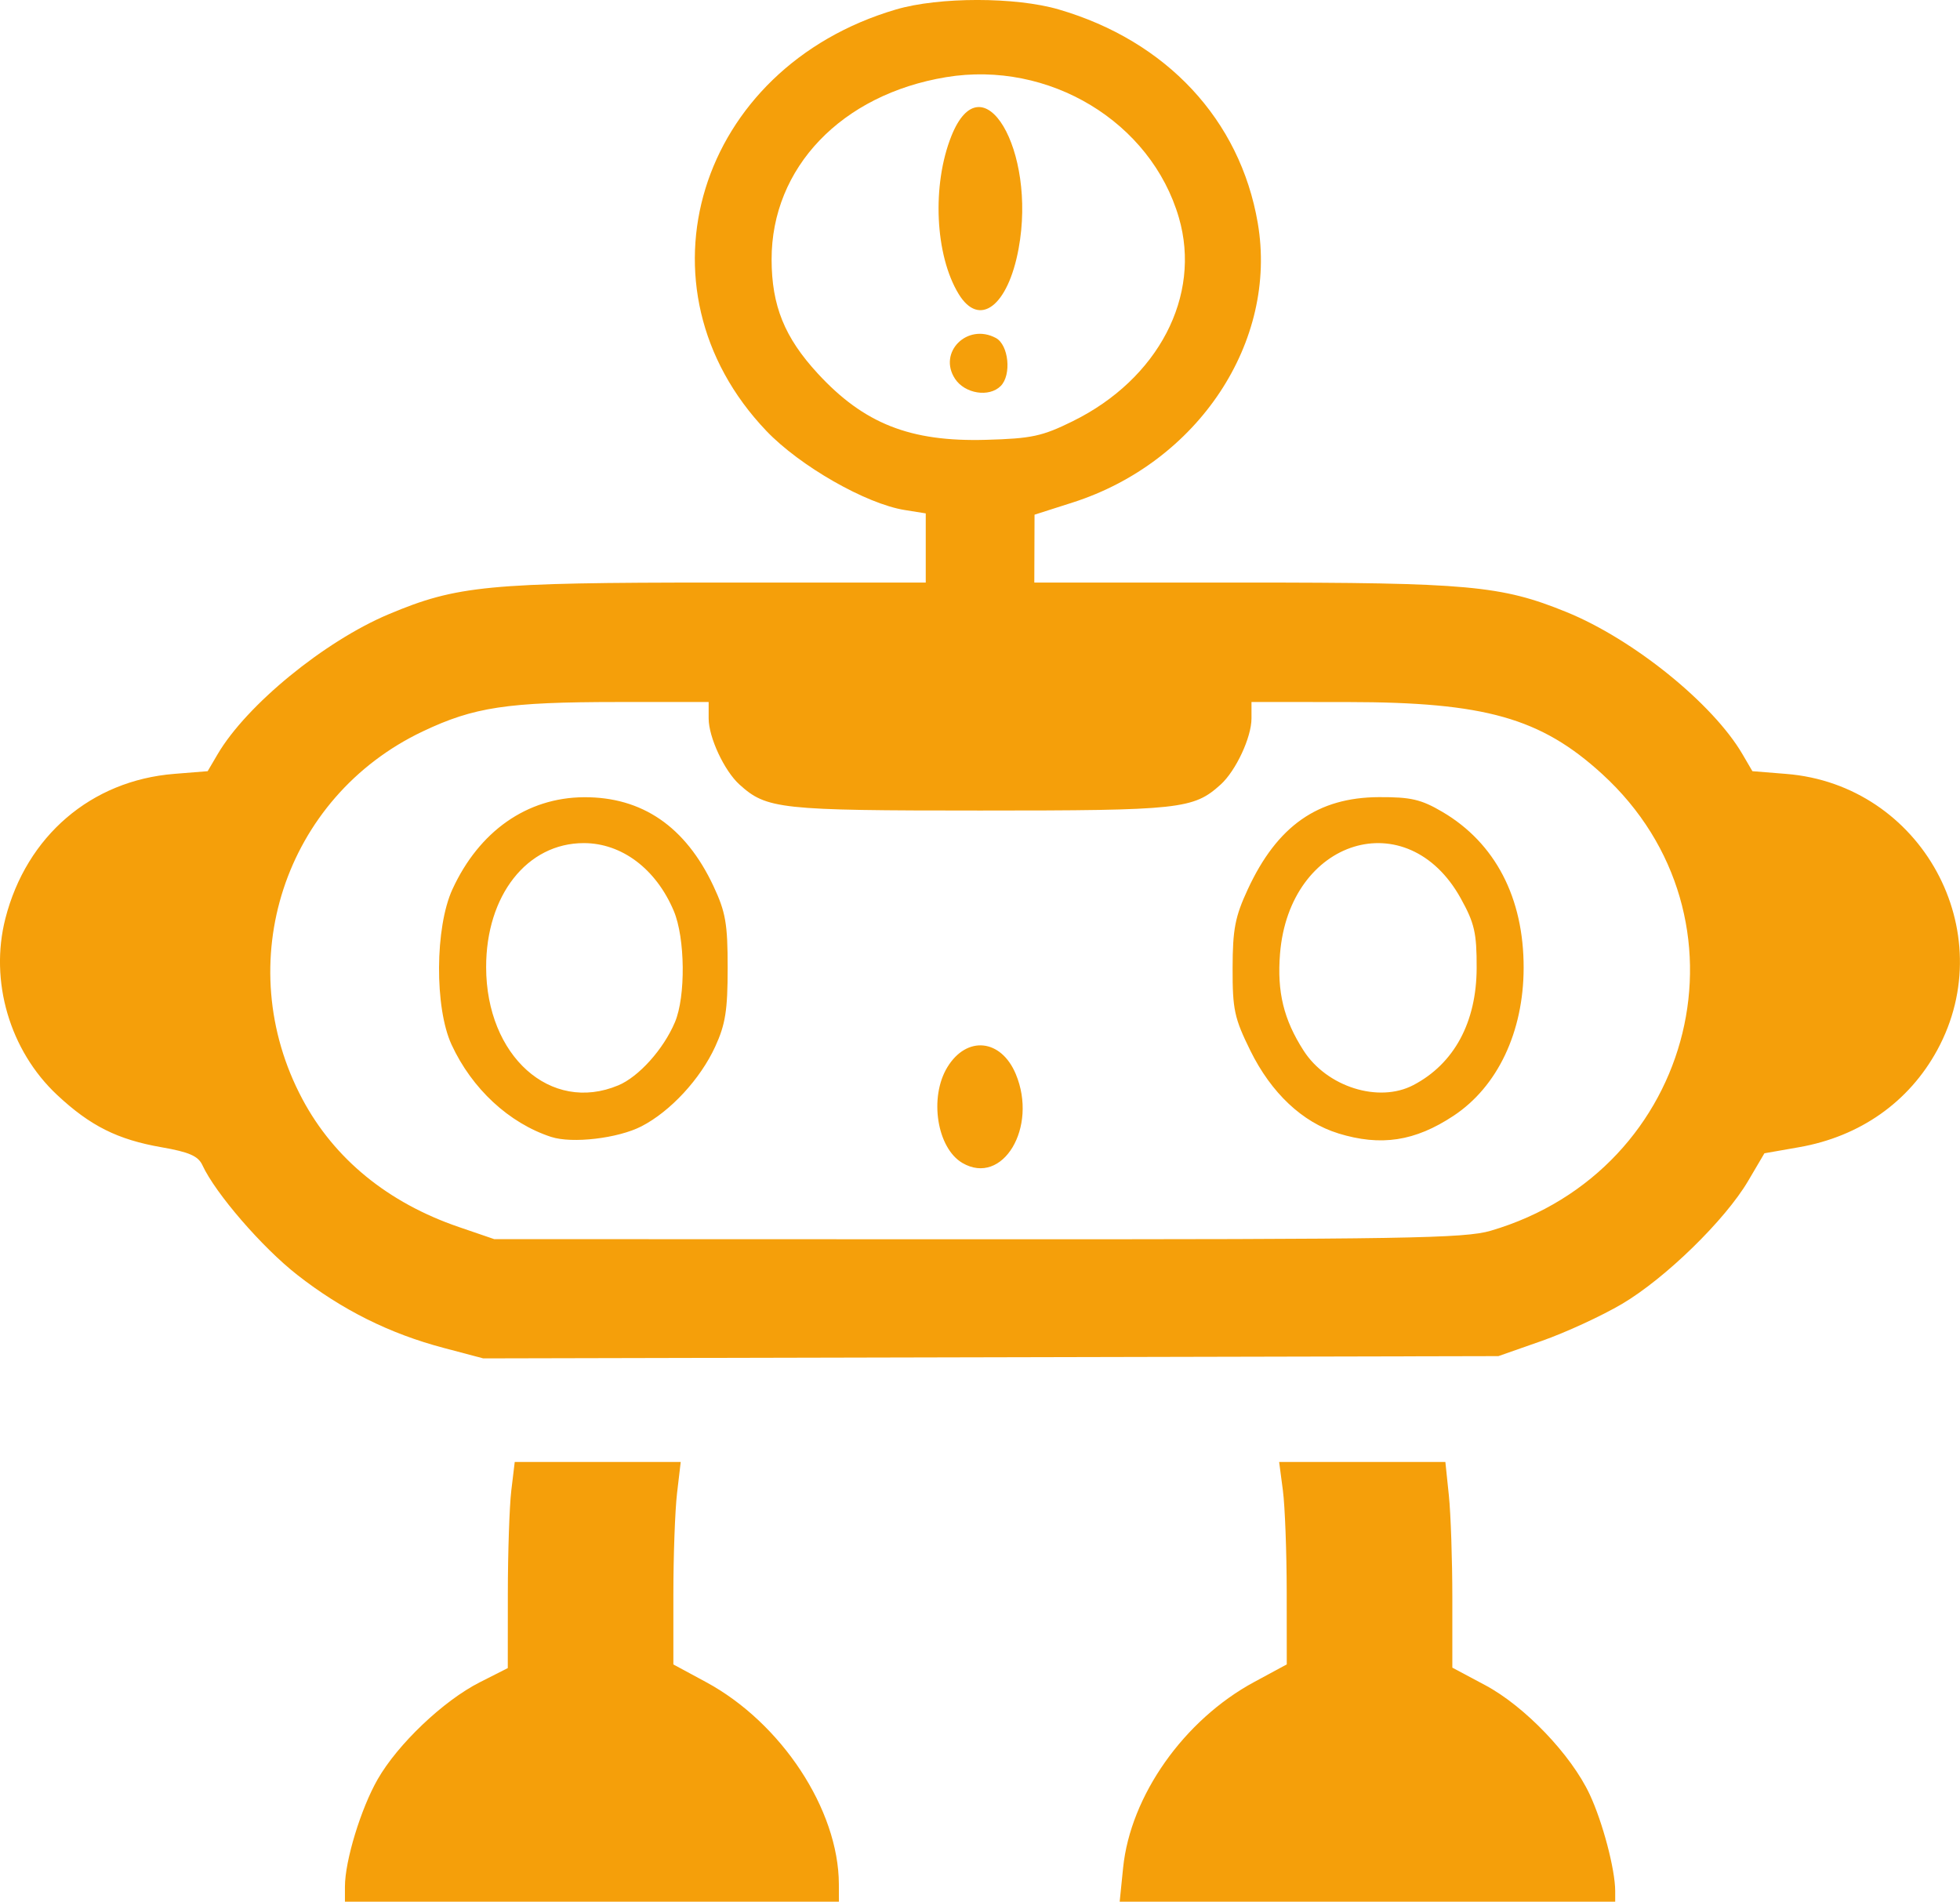 <?xml version="1.0" encoding="UTF-8" standalone="no"?>
<!-- Created with Inkscape (http://www.inkscape.org/) -->

<svg
   width="101.899mm"
   height="98.867mm"
   viewBox="0 0 101.899 98.867"
   version="1.1"
   id="svg1"
   xml:space="preserve"
   xmlns="http://www.w3.org/2000/svg"
   xmlns:svg="http://www.w3.org/2000/svg"><defs
     id="defs1" /><g
     id="layer1"
     transform="translate(-53.822,-99.094)"><path
       style="display:inline;fill:#f59f0a;fill-opacity:1"
       d="m 71.755,197.174 c 0,-1.335 0.827,-4.048 1.698,-5.571 1.05,-1.836 3.423,-4.091 5.31,-5.048 l 1.458,-0.739 0.003,-3.876 c 0.001,-2.132 0.083,-4.543 0.18,-5.357 l 0.178,-1.482 h 4.315 4.315 l -0.191,1.623 c -0.105,0.893 -0.191,3.261 -0.191,5.263 v 3.64 l 1.693,0.914 c 3.926,2.118 6.897,6.634 6.911,10.504 l 0.003,0.917 h -12.841 -12.841 z m 40.457,-0.977 c 0.381,-3.744 3.161,-7.684 6.815,-9.658 l 1.693,-0.915 -0.003,-3.78 c -0.002,-2.079 -0.091,-4.447 -0.198,-5.261 l -0.195,-1.482 h 4.321 4.321 l 0.181,1.735 c 0.1,0.954 0.181,3.36 0.181,5.346 v 3.611 l 1.705,0.909 c 2.056,1.096 4.469,3.616 5.433,5.674 0.679,1.449 1.329,3.913 1.329,5.036 v 0.551 h -12.881 -12.881 z m -35.314,-27.024 c -2.821,-0.744 -5.291,-1.976 -7.628,-3.804 -1.822,-1.426 -4.252,-4.238 -4.924,-5.697 -0.219,-0.477 -0.689,-0.683 -2.123,-0.933 -2.286,-0.398 -3.712,-1.112 -5.43,-2.719 -2.465,-2.306 -3.525,-5.92 -2.691,-9.177 1.099,-4.289 4.463,-7.17 8.775,-7.516 l 1.741,-0.14 0.518,-0.882 c 1.503,-2.559 5.558,-5.876 8.896,-7.279 3.549,-1.491 5.157,-1.646 17.078,-1.646 h 10.841 v -1.798 -1.798 l -1.091,-0.174 c -2.016,-0.322 -5.453,-2.287 -7.195,-4.113 -7.101,-7.445 -3.585,-18.874 6.741,-21.911 2.233,-0.657 6.211,-0.657 8.458,-8.91e-4 5.606,1.637 9.428,5.737 10.348,11.1 1.059,6.173 -3.096,12.446 -9.625,14.534 l -1.98,0.633 -0.006,1.764 -0.006,1.764 h 10.841 c 11.738,0 13.43,0.154 16.819,1.531 3.472,1.411 7.617,4.757 9.158,7.394 l 0.515,0.882 1.763,0.142 c 7.03,0.564 11.202,8.194 7.848,14.356 -1.472,2.705 -4.018,4.496 -7.18,5.05 l -1.806,0.317 -0.847,1.439 c -1.195,2.031 -4.304,5.063 -6.555,6.392 -1.052,0.621 -2.928,1.486 -4.17,1.922 l -2.258,0.792 -26.388,0.059 -26.388,0.059 z m 54.425,-6.094 c 10.716,-3.147 13.928,-16.317 5.792,-23.747 -3.19,-2.913 -6.089,-3.733 -13.22,-3.739 l -5.009,-0.004 v 0.858 c 0,0.979 -0.813,2.721 -1.603,3.435 -1.415,1.279 -2.08,1.351 -12.508,1.351 -10.428,0 -11.093,-0.072 -12.508,-1.351 -0.79,-0.714 -1.603,-2.457 -1.603,-3.435 v -0.858 l -4.727,0.002 c -5.748,0.002 -7.471,0.262 -10.137,1.528 -7.199,3.419 -10.023,12.049 -6.256,19.118 1.656,3.106 4.447,5.388 8.138,6.65 l 1.834,0.628 25.137,0.007 c 22.198,0.006 25.316,-0.045 26.67,-0.443 z m -27.465,-3.523 c -1.325,-0.772 -1.74,-3.411 -0.784,-4.979 1.008,-1.654 2.794,-1.474 3.559,0.359 1.157,2.77 -0.686,5.838 -2.776,4.62 z m -21.38,-1.354 c -2.193,-0.718 -4.119,-2.502 -5.18,-4.798 -0.887,-1.919 -0.864,-6.1 0.046,-8.078 1.389,-3.021 3.876,-4.764 6.83,-4.785 3.028,-0.021 5.291,1.529 6.74,4.619 0.635,1.355 0.739,1.954 0.739,4.258 -1.73e-4,2.2 -0.117,2.935 -0.649,4.092 -0.775,1.686 -2.329,3.365 -3.832,4.14 -1.216,0.627 -3.604,0.908 -4.693,0.551 z m 3.481,-2.678 c 1.072,-0.448 2.354,-1.875 2.951,-3.284 0.567,-1.338 0.536,-4.377 -0.058,-5.786 -0.921,-2.185 -2.703,-3.528 -4.679,-3.528 -2.947,0 -5.083,2.715 -5.077,6.455 0.007,4.615 3.353,7.609 6.863,6.142 z m 37.434,2.491 c -1.862,-0.574 -3.483,-2.101 -4.566,-4.3 -0.833,-1.692 -0.928,-2.136 -0.923,-4.292 0.005,-2.028 0.129,-2.67 0.791,-4.098 1.528,-3.295 3.638,-4.776 6.822,-4.789 1.656,-0.007 2.189,0.117 3.295,0.767 2.747,1.615 4.231,4.467 4.223,8.114 -0.007,3.327 -1.355,6.17 -3.642,7.684 -2.011,1.331 -3.779,1.6 -6.003,0.915 z m 3.903,-2.505 c 2.123,-1.109 3.289,-3.265 3.296,-6.093 0.005,-1.822 -0.11,-2.326 -0.827,-3.619 -2.769,-4.998 -8.915,-3.112 -9.396,2.884 -0.159,1.984 0.191,3.42 1.226,5.032 1.212,1.887 3.903,2.735 5.7,1.796 z m -17.701,-34.519 c 4.448,-2.192 6.7,-6.511 5.517,-10.579 -1.449,-4.984 -6.756,-8.189 -12.1,-7.307 -5.439,0.898 -9.084,4.707 -9.075,9.482 0.005,2.404 0.672,4.051 2.4,5.926 2.406,2.61 4.807,3.557 8.742,3.447 2.38,-0.066 2.92,-0.182 4.516,-0.968 z m -6.124,-2.207 c -0.9,-1.374 0.641,-2.913 2.124,-2.119 0.669,0.358 0.827,1.923 0.252,2.498 -0.603,0.603 -1.865,0.401 -2.376,-0.378 z m 0.189,-4.408 c -1.229,-2.021 -1.395,-5.663 -0.375,-8.213 1.608,-4.018 4.439,0.731 3.493,5.859 -0.553,3.001 -2.042,4.124 -3.118,2.354 z"
       id="path1" /></g></svg>

